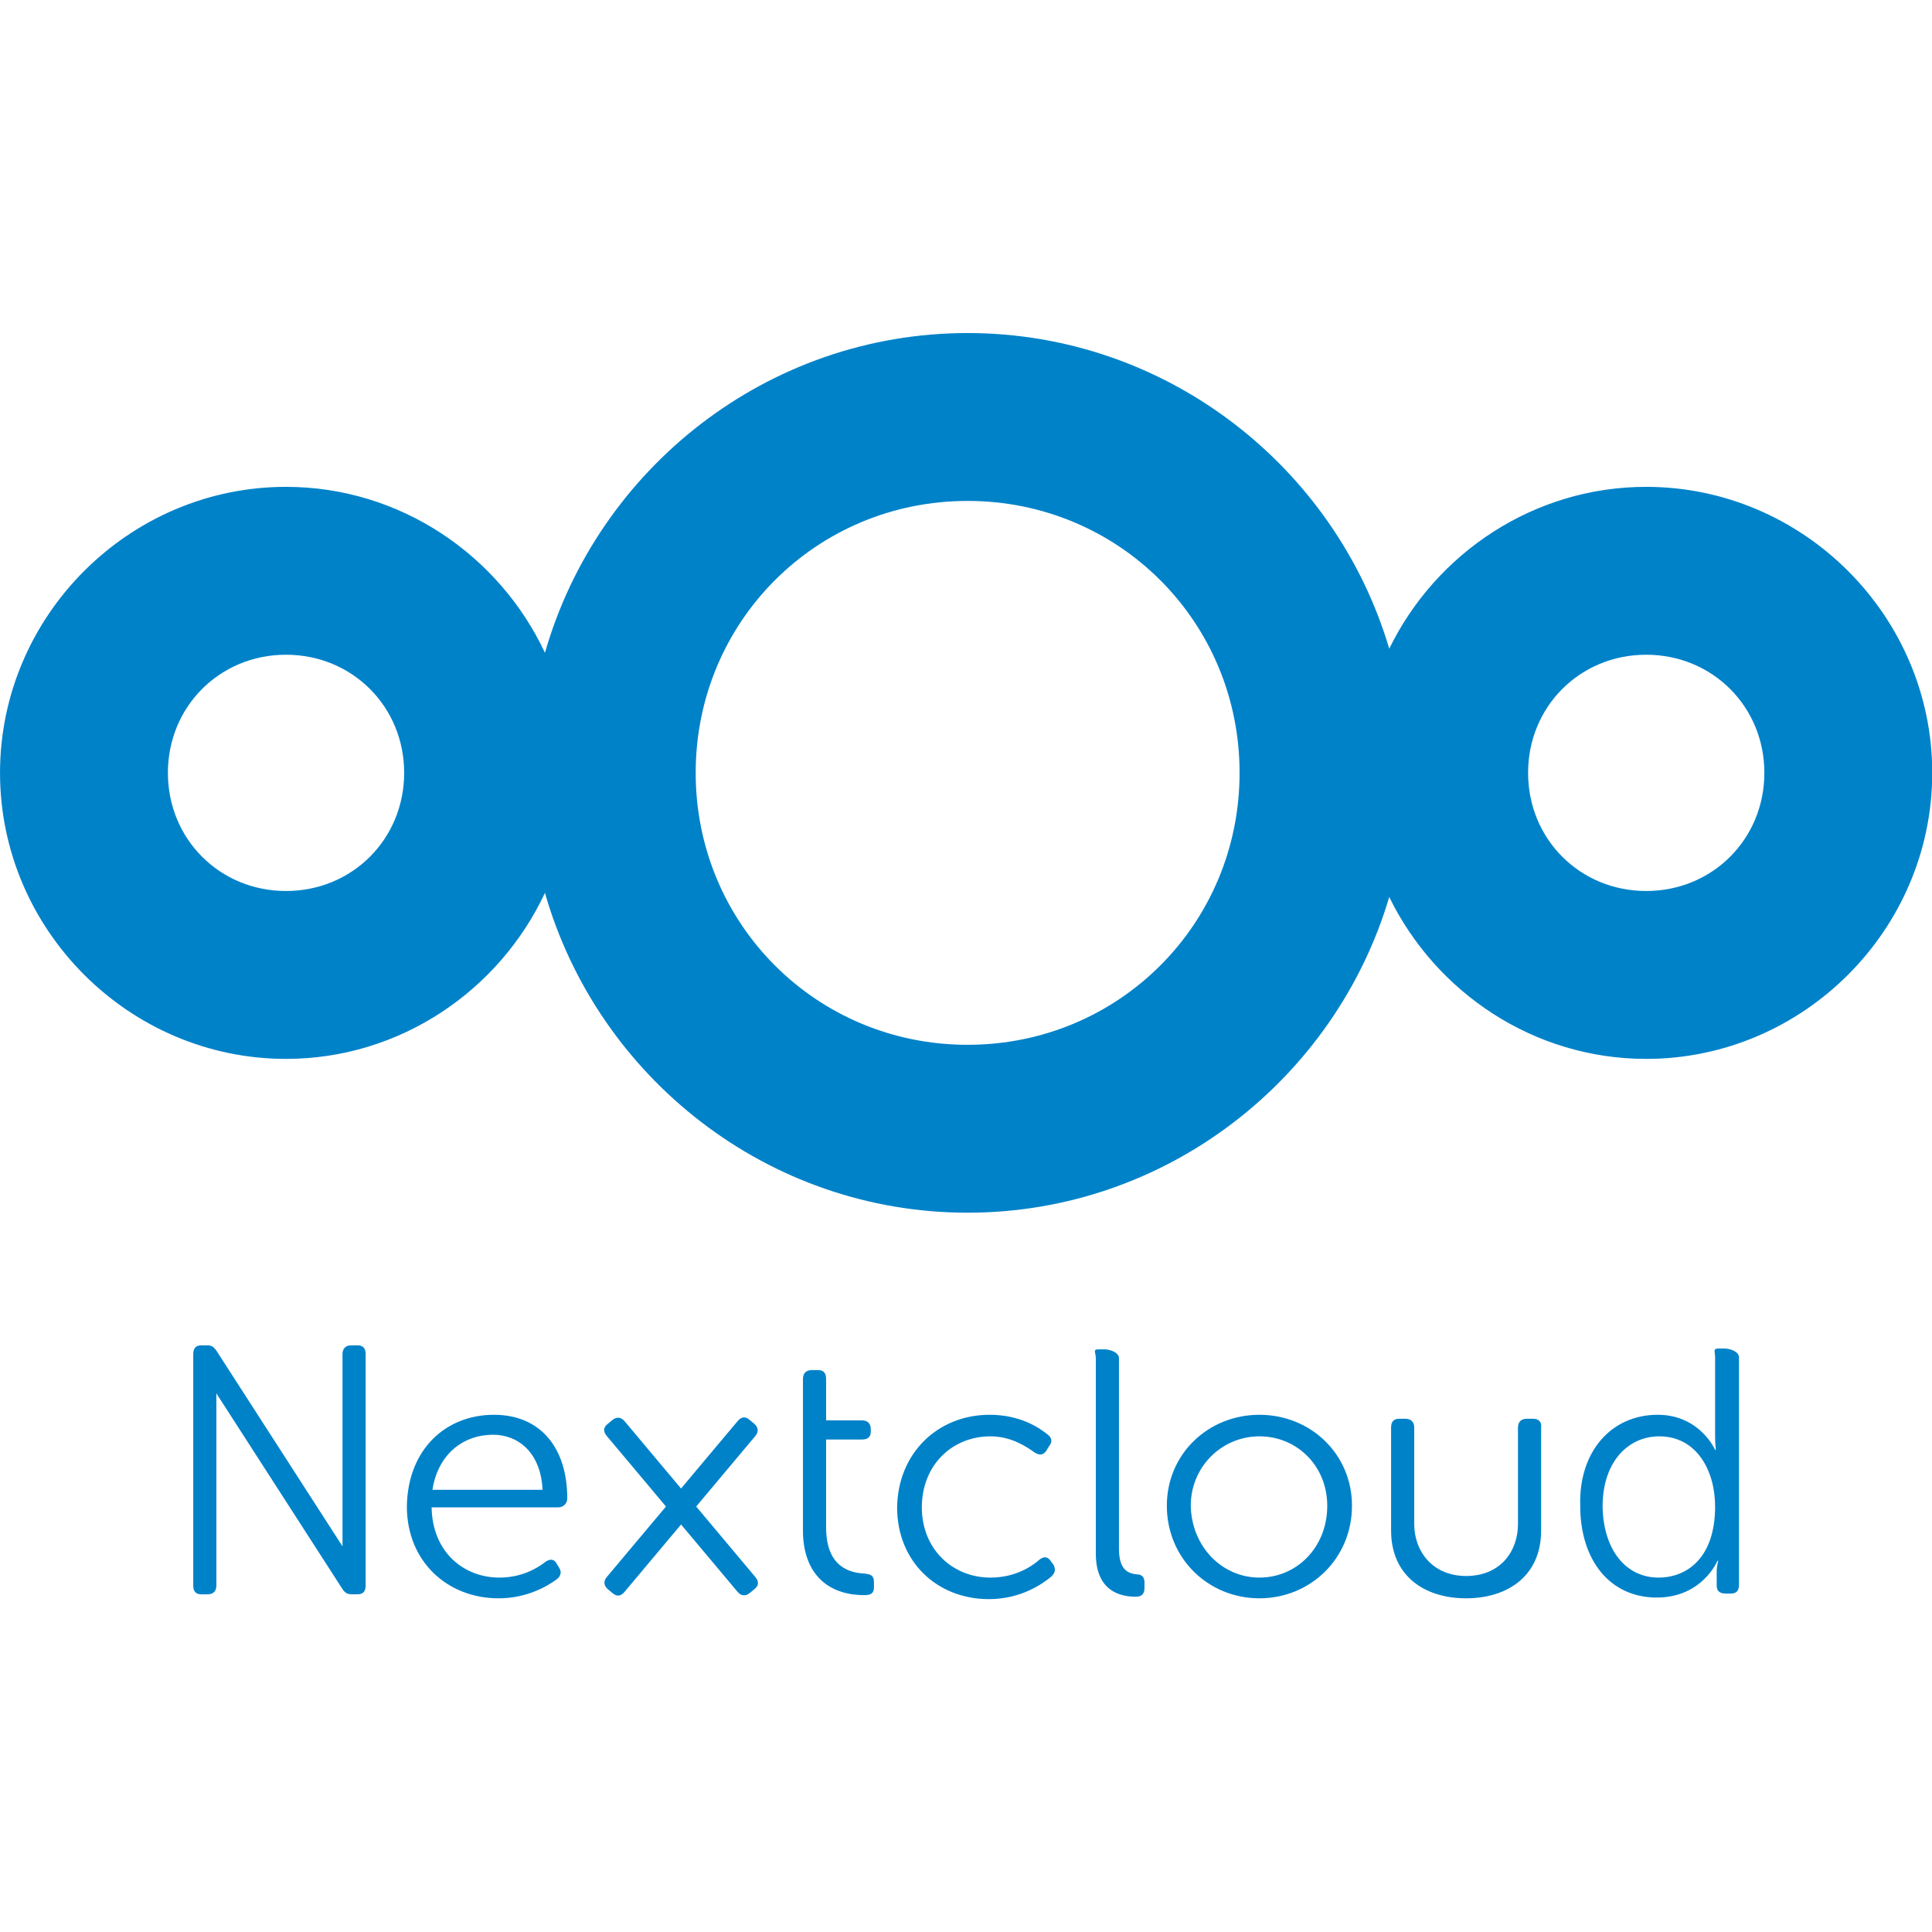 <?xml version="1.0" encoding="utf-8"?>
<svg xmlns="http://www.w3.org/2000/svg" viewBox="0 0 512 512">
  <g transform="matrix(4.215,0,0,4.215,-42.145,46.112)">
    <path
      d="M70.835,10C58.243,10 47.57,18.537 44.262,30.103C41.387,23.968 35.157,19.67 27.981,19.67C18.112,19.67 10,27.782 10,37.651C10,47.52 18.112,55.636 27.981,55.636C35.157,55.636 41.387,51.335 44.262,45.199C47.57,56.766 58.243,65.306 70.835,65.306C83.334,65.306 93.953,56.895 97.345,45.458C100.273,51.455 106.426,55.636 113.5,55.636C123.369,55.636 131.485,47.52 131.485,37.651C131.485,27.782 123.369,19.67 113.5,19.67C106.426,19.67 100.273,23.848 97.345,29.844C93.953,18.408 83.334,10 70.835,10ZM70.835,20.555C80.341,20.555 87.935,28.145 87.935,37.651C87.935,47.157 80.341,54.75 70.835,54.75C61.329,54.75 53.739,47.157 53.739,37.651C53.739,28.145 61.329,20.555 70.835,20.555ZM27.981,30.225C32.146,30.225 35.41,33.486 35.41,37.651C35.41,41.816 32.146,45.08 27.981,45.08C23.816,45.08 20.555,41.816 20.555,37.651C20.555,33.486 23.816,30.225 27.981,30.225ZM113.5,30.225C117.665,30.225 120.93,33.486 120.93,37.651C120.93,41.816 117.665,45.08 113.5,45.08C109.336,45.08 106.075,41.816 106.075,37.651C106.075,33.486 109.336,30.225 113.5,30.225Z"
      style="fill:rgb(0,130,201);" />
  </g>
  <g transform="matrix(4.215,0,0,4.215,-42.145,46.112)">
    <path
      d="M22.651,73.647C22.3,73.647 22.149,73.847 22.149,74.198L22.149,88.751C22.149,89.102 22.3,89.3 22.651,89.3L23.054,89.3C23.405,89.3 23.603,89.102 23.603,88.751L23.603,76.666L31.547,88.995C31.582,89.049 31.619,89.085 31.657,89.124C31.668,89.137 31.676,89.151 31.689,89.163C31.723,89.194 31.76,89.21 31.796,89.229C31.817,89.24 31.832,89.255 31.855,89.263C31.871,89.268 31.887,89.265 31.904,89.27C31.96,89.284 32.017,89.299 32.084,89.299L32.485,89.299C32.836,89.299 32.988,89.101 32.988,88.75L32.988,74.198C32.988,73.847 32.836,73.646 32.485,73.646L32.084,73.646C31.733,73.646 31.533,73.847 31.533,74.198L31.533,86.283L23.589,73.955C23.562,73.913 23.529,73.887 23.499,73.854C23.407,73.725 23.262,73.647 23.054,73.647L22.651,73.647ZM118.033,73.847C117.682,73.847 117.833,74.047 117.833,74.399L117.833,79.366C117.833,79.868 117.881,80.218 117.881,80.218L117.833,80.218C117.833,80.218 116.879,78.012 114.22,78.012C111.31,78.012 109.251,80.32 109.352,83.731C109.352,87.143 111.208,89.503 114.168,89.503C117.028,89.503 117.982,87.193 117.982,87.193L118.033,87.193C118.033,87.193 117.933,87.495 117.933,87.896L117.933,88.748C117.933,89.099 118.133,89.251 118.484,89.251L118.836,89.251C119.187,89.251 119.336,89.051 119.336,88.699L119.336,74.399C119.336,74.047 118.784,73.847 118.433,73.847L118.033,73.847ZM79.046,73.898C78.695,73.898 78.897,74.099 78.897,74.45L78.897,86.742C78.897,89.15 80.501,89.451 81.405,89.451C81.806,89.451 81.956,89.251 81.956,88.9L81.956,88.548C81.956,88.197 81.756,88.048 81.505,88.048C81.003,87.997 80.352,87.846 80.352,86.441L80.352,74.45C80.352,74.099 79.8,73.898 79.449,73.898L79.046,73.898ZM61.035,75.202C60.684,75.202 60.483,75.402 60.483,75.754L60.483,85.287C60.483,87.896 61.939,89.351 64.348,89.351C64.799,89.351 64.948,89.202 64.948,88.851L64.948,88.548C64.948,88.147 64.799,88.046 64.348,87.996C63.495,87.946 61.938,87.645 61.938,85.086L61.938,79.567L64.196,79.567C64.548,79.567 64.748,79.418 64.748,79.066L64.748,78.915C64.748,78.564 64.548,78.363 64.196,78.363L61.938,78.363L61.938,75.754C61.938,75.402 61.789,75.202 61.438,75.202L61.035,75.202ZM41.051,78.012C38.041,78.012 35.63,80.17 35.58,83.783C35.58,87.195 38.09,89.551 41.351,89.551C43.107,89.551 44.411,88.799 45.013,88.348C45.264,88.147 45.315,87.896 45.164,87.645L45.013,87.396C44.863,87.095 44.614,87.044 44.312,87.244C43.811,87.646 42.805,88.248 41.4,88.248C39.142,88.248 37.185,86.641 37.135,83.832L45.113,83.832C45.414,83.832 45.665,83.581 45.665,83.28C45.665,80.119 44.011,78.012 41.051,78.012ZM72.223,78.012C68.962,78.012 66.453,80.42 66.403,83.832C66.403,87.243 68.913,89.603 72.174,89.603C74.181,89.603 75.536,88.648 76.088,88.196C76.339,87.946 76.387,87.746 76.237,87.445L76.088,87.244C75.887,86.943 75.686,86.892 75.385,87.093C74.883,87.545 73.83,88.248 72.274,88.248C69.866,88.248 67.958,86.441 67.958,83.832C67.958,81.172 69.866,79.367 72.274,79.367C73.579,79.367 74.531,80.019 75.033,80.37C75.334,80.571 75.584,80.571 75.785,80.27L75.936,80.018C76.187,79.717 76.136,79.467 75.885,79.267C75.333,78.815 74.13,78.012 72.223,78.012L72.223,78.012ZM89.182,78.012C85.971,78.012 83.362,80.47 83.362,83.731C83.362,87.043 85.971,89.551 89.182,89.551C92.394,89.551 95.002,87.043 95.002,83.731C95.002,80.47 92.394,78.012 89.182,78.012ZM56.724,78.18C56.601,78.2 56.483,78.282 56.37,78.417L54.339,80.836L52.82,82.648L50.518,79.906L49.271,78.417C49.158,78.282 49.03,78.209 48.897,78.197C48.764,78.187 48.626,78.236 48.492,78.349L48.184,78.607C47.915,78.833 47.929,79.083 48.155,79.352L50.186,81.771L51.871,83.78L49.405,86.717C49.402,86.719 49.401,86.722 49.4,86.724L48.155,88.205C47.929,88.474 47.954,88.758 48.223,88.984L48.531,89.24C48.8,89.466 49.045,89.409 49.271,89.14L51.299,86.721L52.82,84.91L55.122,87.654C55.123,87.656 55.126,87.658 55.127,87.659L56.37,89.143C56.596,89.412 56.879,89.435 57.149,89.209L57.456,88.953C57.725,88.727 57.711,88.477 57.485,88.208L55.454,85.786L53.77,83.78L56.235,80.84C56.238,80.838 56.239,80.836 56.24,80.834L57.485,79.352C57.711,79.083 57.686,78.799 57.417,78.573L57.109,78.317C56.975,78.204 56.847,78.161 56.724,78.18L56.724,78.18ZM97.964,78.263C97.612,78.263 97.461,78.464 97.461,78.815L97.461,85.287C97.461,88.147 99.568,89.551 102.177,89.551C104.786,89.551 106.894,88.147 106.894,85.287L106.894,78.815C106.944,78.464 106.744,78.263 106.393,78.263L105.99,78.263C105.639,78.263 105.439,78.464 105.439,78.815L105.439,84.886C105.439,86.592 104.335,88.148 102.177,88.148C100.07,88.148 98.916,86.592 98.916,84.886L98.916,78.815C98.916,78.464 98.715,78.263 98.364,78.263L97.964,78.263ZM41,79.267C42.605,79.267 44.009,80.42 44.11,82.728L37.187,82.728C37.538,80.47 39.143,79.267 41,79.267ZM89.182,79.367C91.541,79.367 93.447,81.223 93.447,83.732C93.447,86.341 91.541,88.248 89.182,88.248C86.824,88.248 84.916,86.291 84.866,83.732C84.866,81.273 86.824,79.367 89.182,79.367ZM114.32,79.367C116.678,79.367 117.833,81.525 117.833,83.783C117.833,86.944 116.125,88.248 114.269,88.248C112.211,88.248 110.808,86.492 110.758,83.783C110.758,80.973 112.363,79.367 114.32,79.367Z"
      style="fill:rgb(0,130,201);" />
  </g>
</svg>